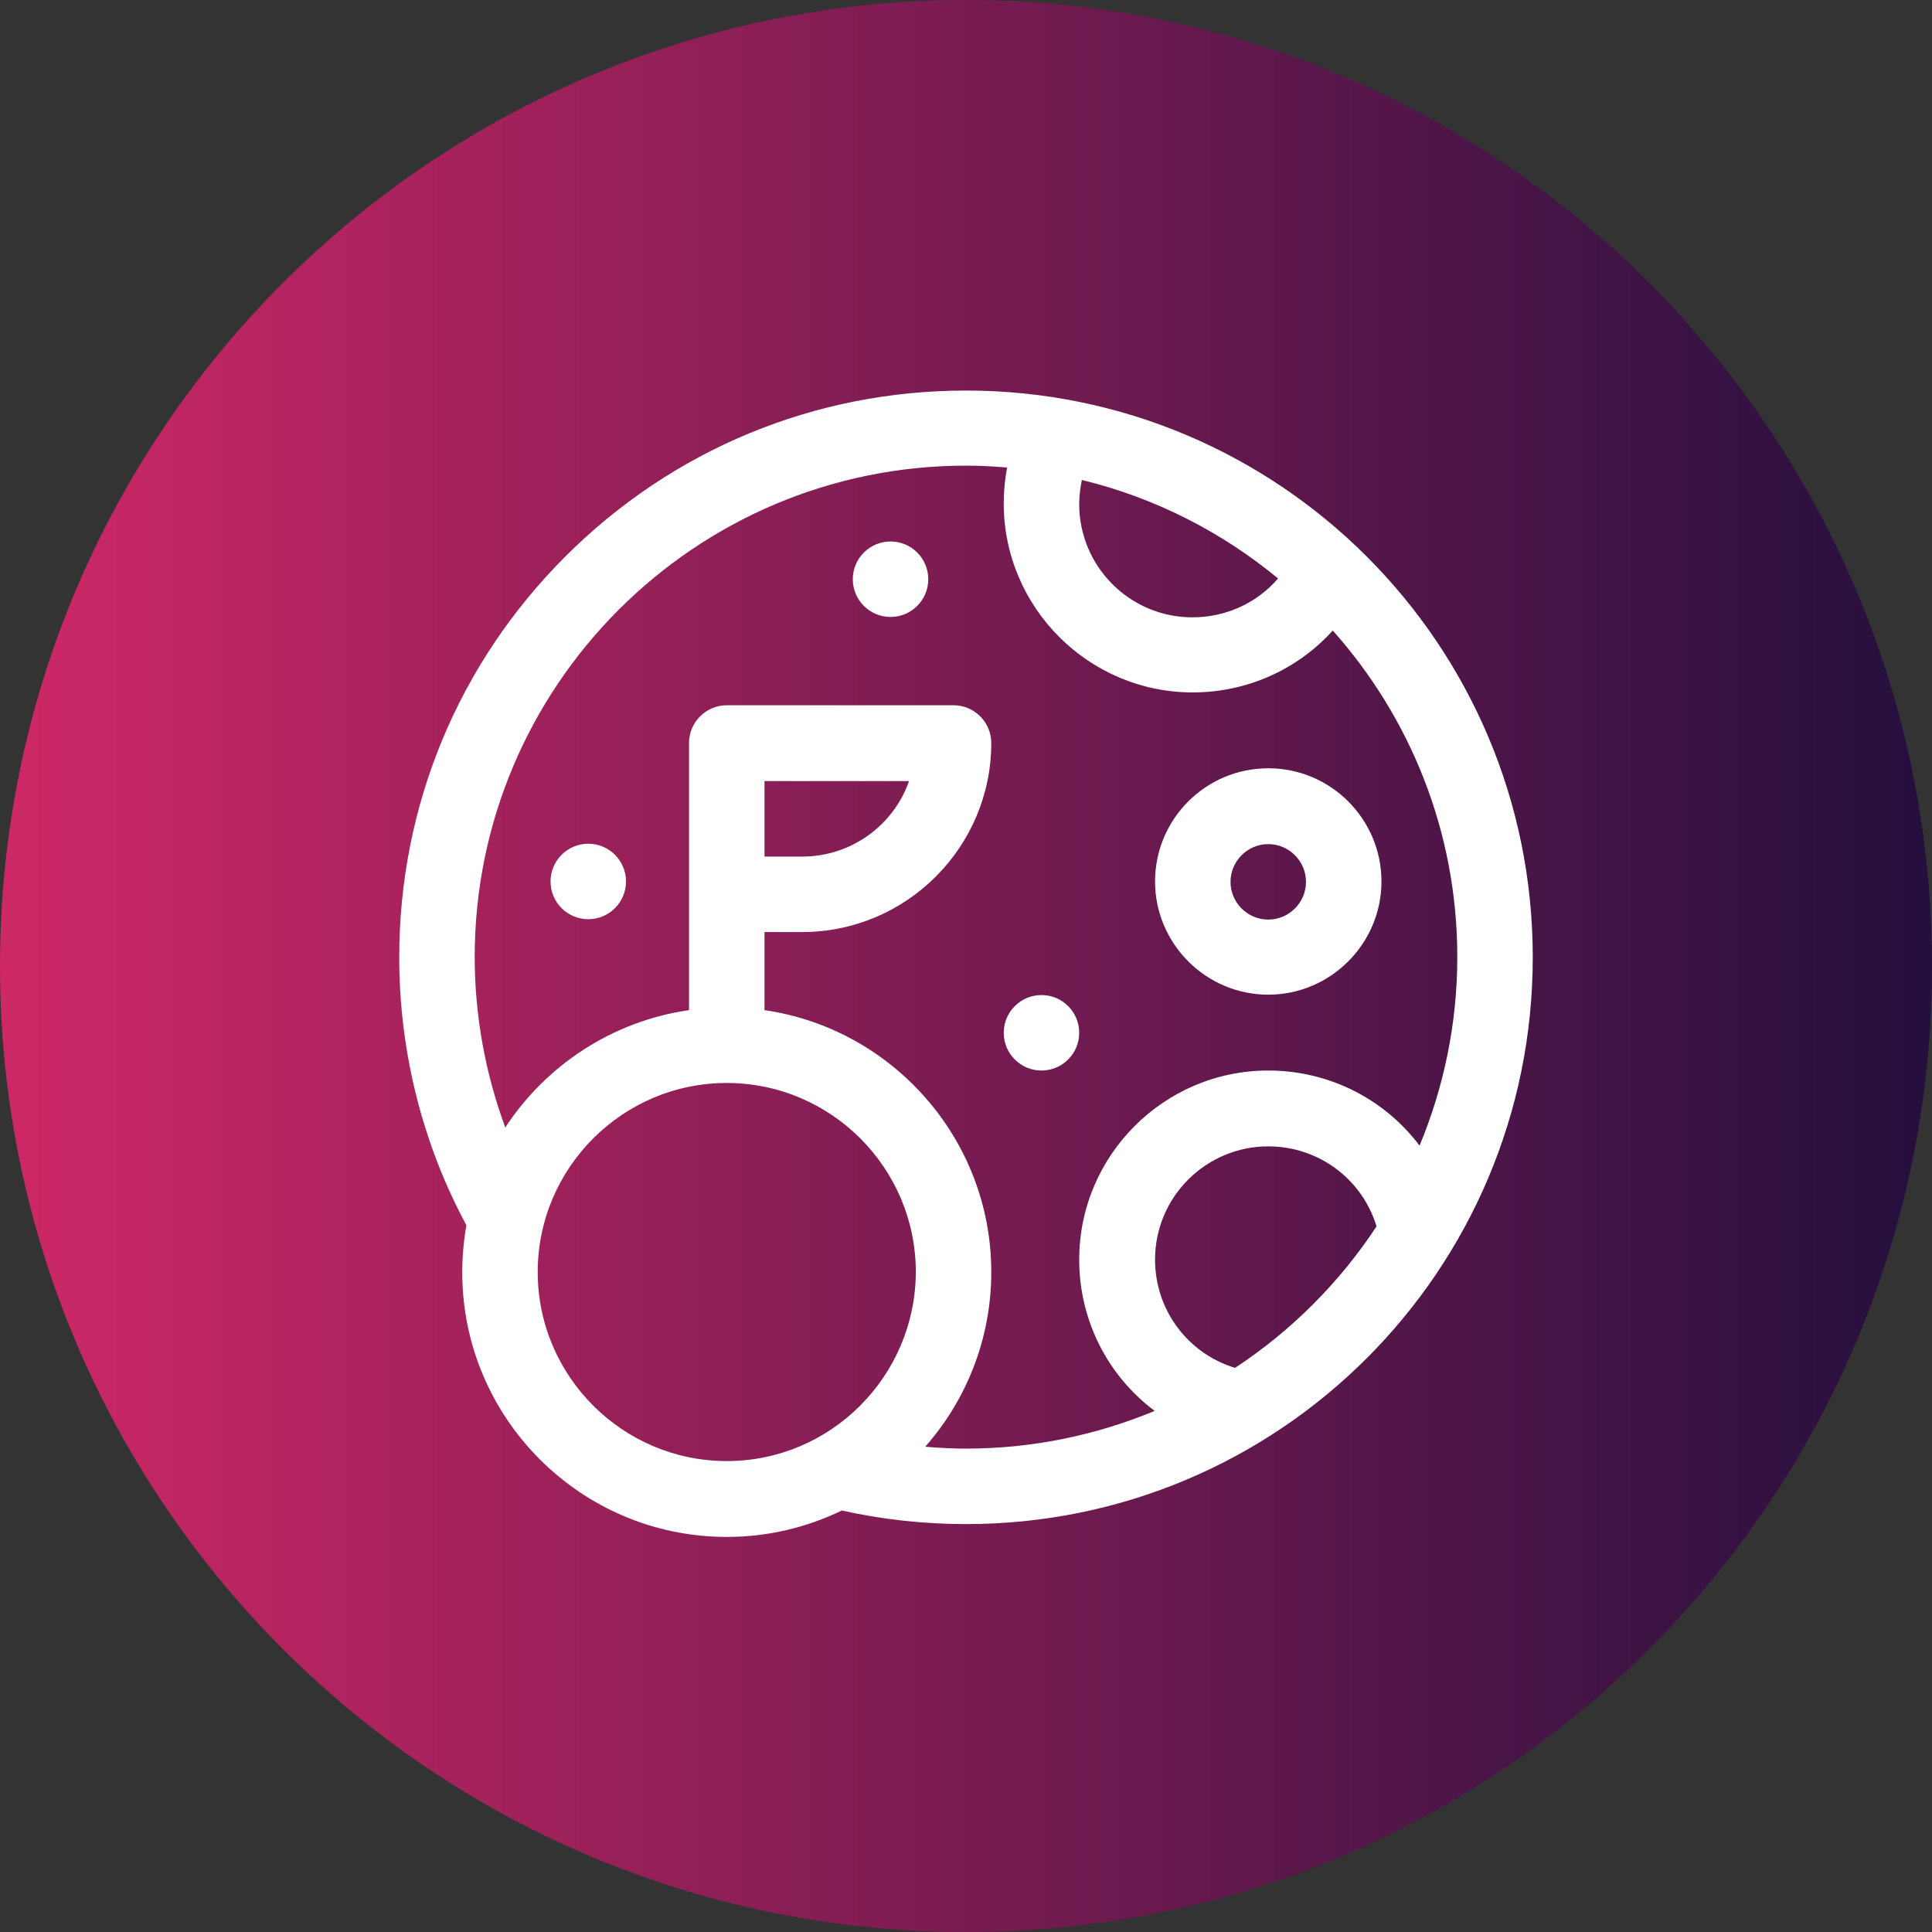 <?xml version="1.0" encoding="utf-8"?>
<!-- Generator: Adobe Illustrator 24.1.1, SVG Export Plug-In . SVG Version: 6.00 Build 0)  -->
<svg version="1.1" id="Layer_1" xmlns="http://www.w3.org/2000/svg" xmlns:xlink="http://www.w3.org/1999/xlink" x="0px" y="0px"
	 viewBox="0 0 512 512" style="enable-background:new 0 0 512 512;" xml:space="preserve">
<rect x="0" y="0" width="512" height="512" fill="#333333" stroke="none"/>
<style type="text/css">
	.st0{fill:url(#SVGID_1_);}
	.st1{fill:#CE2866;}
	.st2{fill:#240F3E;}
	.st3{fill:#FFFFFF;}
</style>
<linearGradient id="SVGID_1_" gradientUnits="userSpaceOnUse" x1="0" y1="256" x2="512" y2="256">
	<stop  offset="0" style="stop-color:#CE2866"/>
	<stop  offset="1" style="stop-color:#240F3E"/>
</linearGradient>
<path class="st0" d="M512,256c0,141.4-114.6,256-256,256S0,397.4,0,256S114.6,0,256,0S512,114.6,512,256z"/>
<rect x="-558" y="-63.8" class="st1" width="183" height="206.4"/>
<rect x="-558" y="178" class="st2" width="183" height="206.4"/>
<g>
	<g>
		<g>
			<path class="st3" d="M256,103.5c-40.1,0-77.8,15.6-106.2,44s-44,66.1-44,106.2c0,24.8,6.1,49.3,17.8,71c-0.7,4-1.1,8.2-1.1,12.5
				c0,38.6,31.4,70.1,70.1,70.1c10.9,0,21.2-2.5,30.5-7c10.8,2.4,21.8,3.6,32.9,3.6c83,0,150.2-67.2,150.2-150.2
				C406.2,170.6,338.8,103.5,256,103.5z M286.7,127.2c19.4,4.7,37.1,13.8,52,26.1c-5.6,6.5-13.8,10.3-22.7,10.3
				c-16.6,0-30-13.5-30-30C286,131.4,286.3,129.2,286.7,127.2z M192.6,387.2c-27.6,0-50.1-22.5-50.1-50.1S165,287,192.6,287
				s50.1,22.5,50.1,50.1C242.6,364.7,220.2,387.2,192.6,387.2z M327.3,362.5c-12.5-3.8-21.2-15.3-21.2-28.7c0-16.6,13.5-30,30-30
				c13.4,0,24.9,8.7,28.7,21.2C355,339.9,342.2,352.7,327.3,362.5z M336.1,283.7c-27.6,0-50.1,22.5-50.1,50.1
				c0,16.3,7.7,30.9,20,40.1c-15.4,6.4-32.3,10-50,10c-3.6,0-7.2-0.2-10.8-0.5c10.9-12.4,17.5-28.6,17.5-46.3
				c0-35.2-26.2-64.5-60.1-69.4V247h10c27.6,0,50.1-22.5,50.1-50.1c0-5.5-4.5-10-10-10h-60.1c-5.5,0-10,4.5-10,10
				c0,7.2,0,63.8,0,70.8c-20.3,2.9-37.9,14.6-48.7,31.1c-5.3-14.4-8.1-29.7-8.1-45.2c0-71.8,58.4-130.2,130.2-130.2
				c3.7,0,7.3,0.2,10.9,0.5c-0.6,3.1-0.9,6.3-0.9,9.5c0,27.6,22.5,50.1,50.1,50.1c14.4,0,27.8-6.1,37.1-16.4
				c20.5,23,33,53.3,33,86.5c0,17.7-3.6,34.6-10,50C367,291.4,352.4,283.7,336.1,283.7z M202.6,227v-20h38.3
				c-4.1,11.7-15.3,20-28.3,20H202.6z"/>
		</g>
	</g>
	<g>
		<g>
			<path class="st3" d="M336.1,203.6c-16.6,0-30,13.5-30,30s13.5,30,30,30s30-13.5,30-30S352.7,203.6,336.1,203.6z M336.1,243.7
				c-5.5,0-10-4.5-10-10c0-5.5,4.5-10,10-10s10,4.5,10,10C346.1,239.2,341.6,243.7,336.1,243.7z"/>
		</g>
	</g>
	<g>
		<g>
			<circle class="st3" cx="236" cy="153.5" r="10"/>
		</g>
	</g>
	<g>
		<g>
			<circle class="st3" cx="276" cy="273.7" r="10"/>
		</g>
	</g>
	<g>
		<g>
			<circle class="st3" cx="155.9" cy="233.6" r="10"/>
		</g>
	</g>
	<g>
	</g>
	<g>
	</g>
	<g>
	</g>
	<g>
	</g>
	<g>
	</g>
	<g>
	</g>
	<g>
	</g>
	<g>
	</g>
	<g>
	</g>
	<g>
	</g>
	<g>
	</g>
	<g>
	</g>
	<g>
	</g>
	<g>
	</g>
	<g>
	</g>
</g>
</svg>
